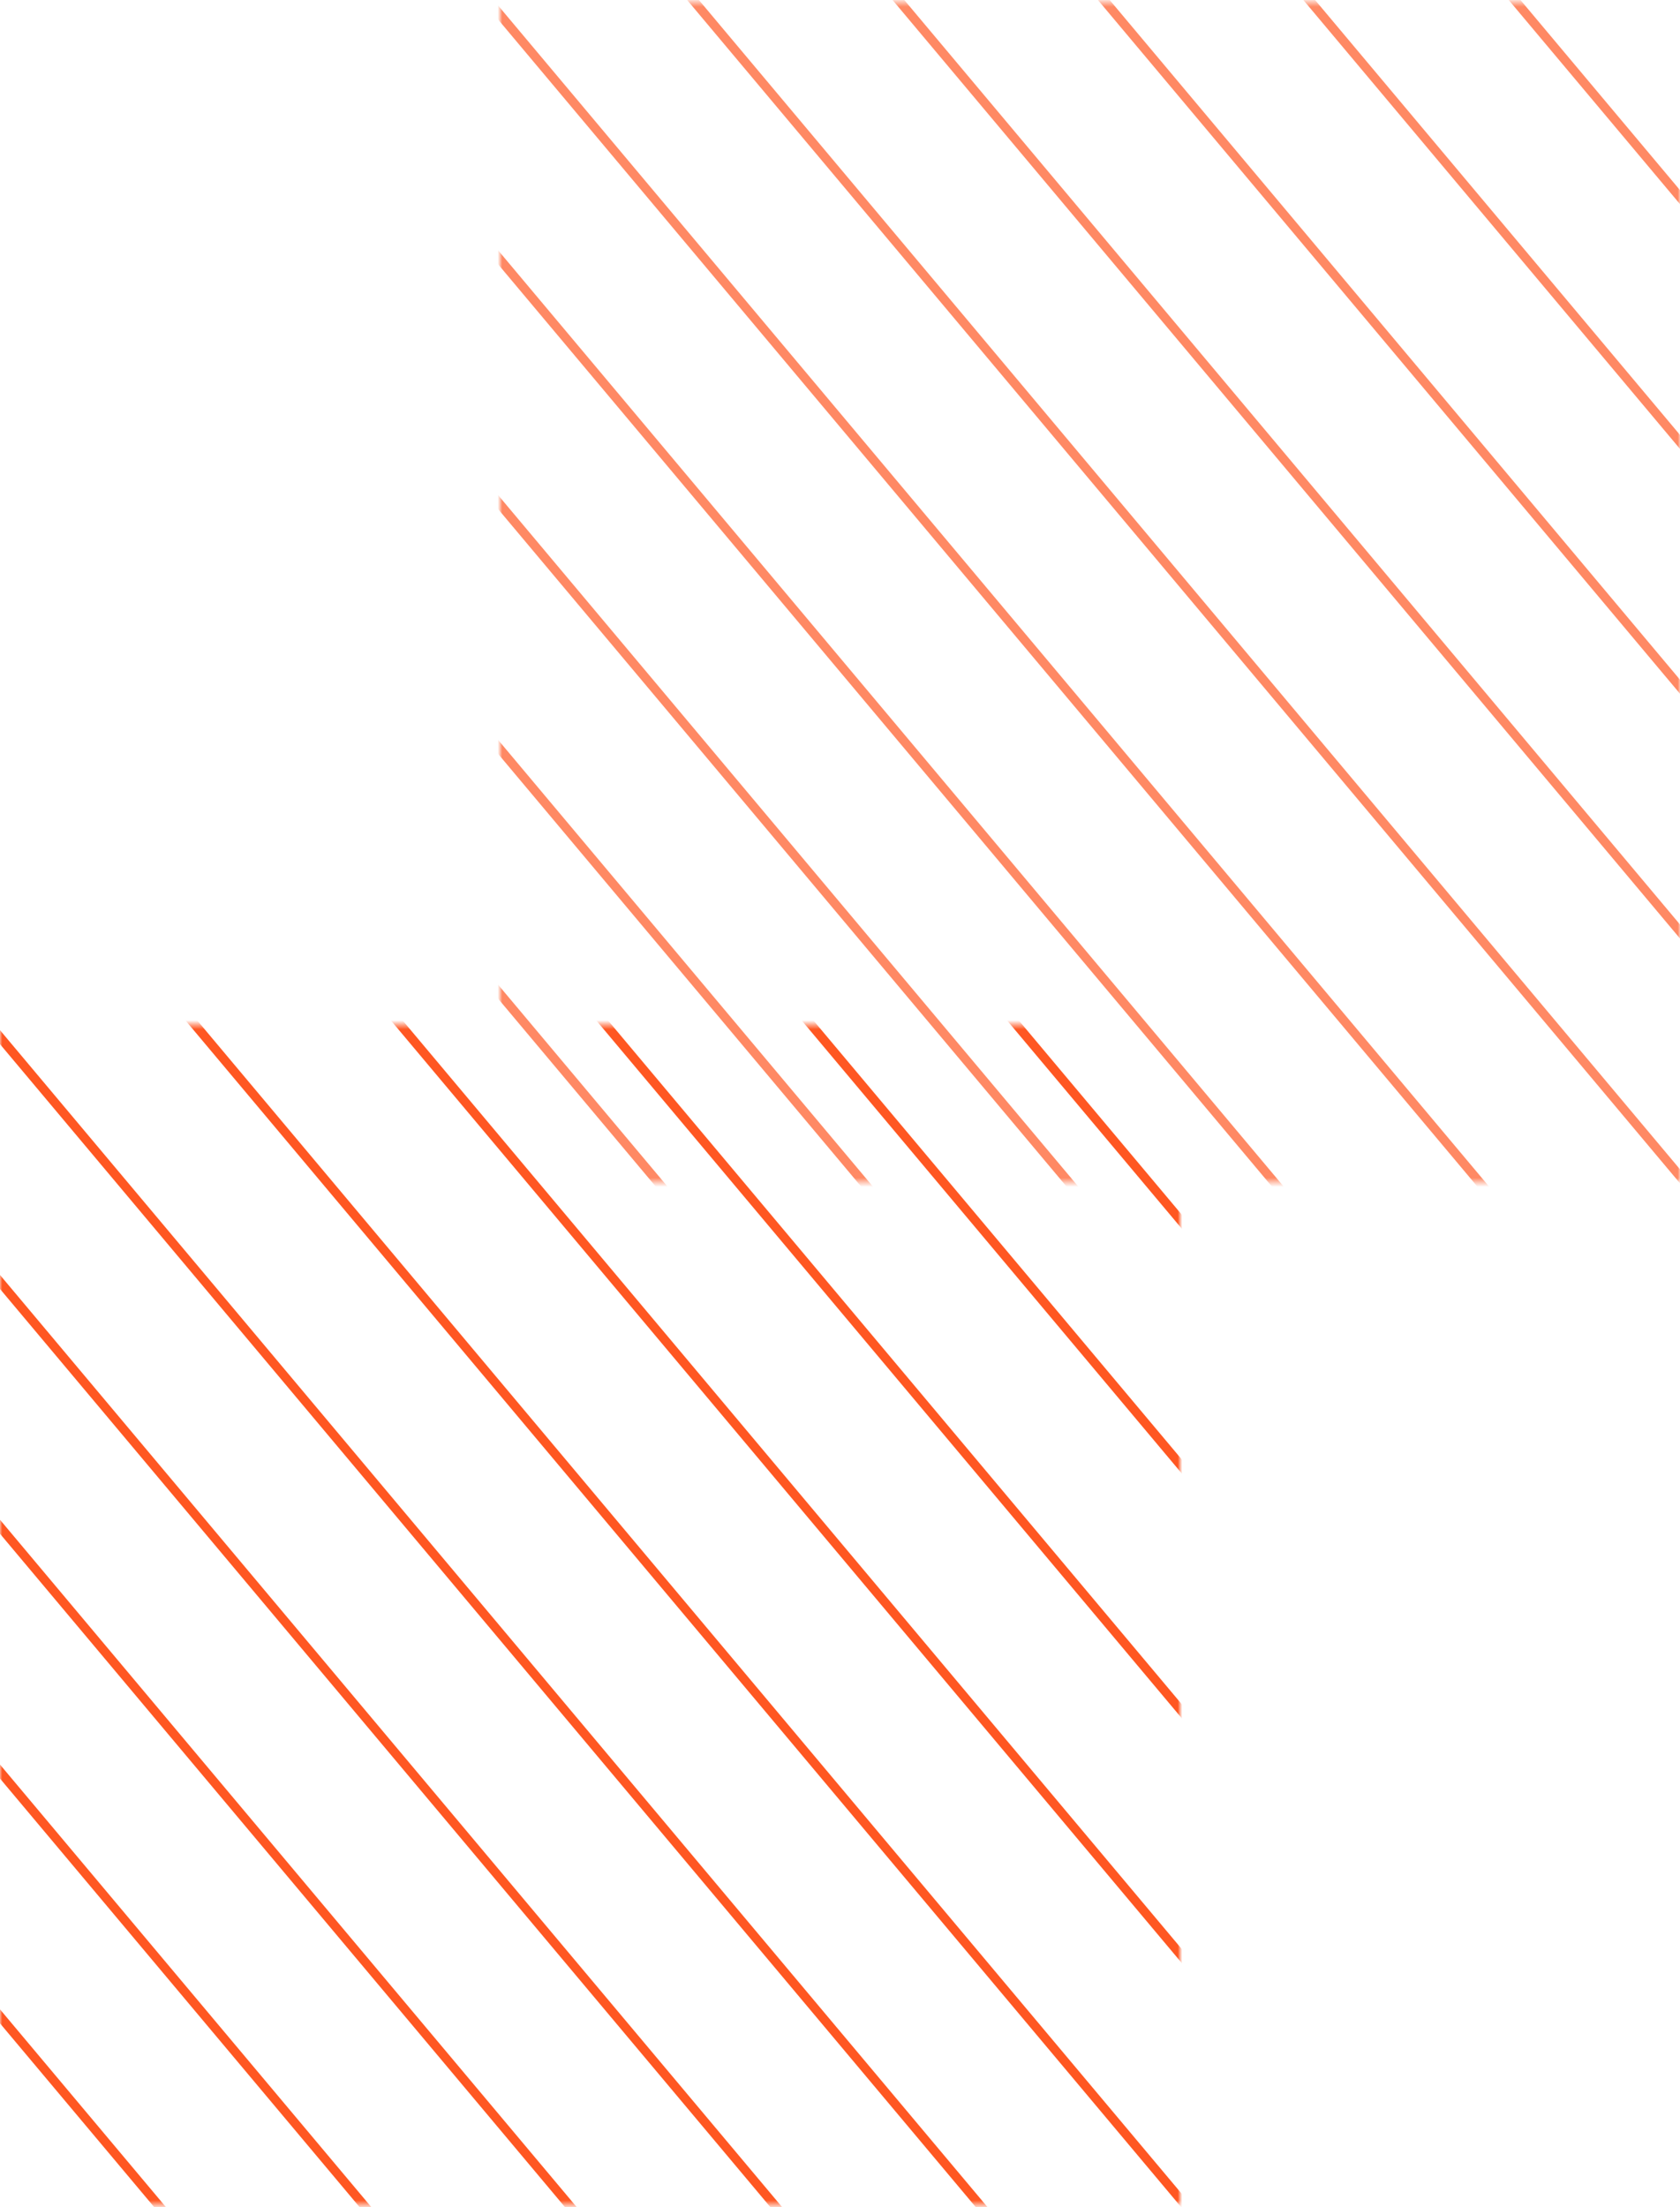 <svg width="373" height="490" viewBox="0 0 373 490" fill="none" xmlns="http://www.w3.org/2000/svg">
<mask id="mask0" mask-type="alpha" maskUnits="userSpaceOnUse" x="0" y="227" width="262" height="263">
<rect x="0.5" y="227.979" width="261" height="261" fill="#FF5722" stroke="#FF5722"/>
</mask>
<g mask="url(#mask0)">
<path d="M-138.28 337.198L105.915 628.218" stroke="#FF5722" stroke-width="2"/>
<path d="M-111.52 314.743L132.675 605.763" stroke="#FF5722" stroke-width="2"/>
<path d="M-84.759 292.288L159.436 583.308" stroke="#FF5722" stroke-width="2"/>
<path d="M-57.999 269.833L186.196 560.854" stroke="#FF5722" stroke-width="2"/>
<path d="M-31.238 247.377L212.957 538.398" stroke="#FF5722" stroke-width="2"/>
<path d="M-4.478 224.923L239.717 515.944" stroke="#FF5722" stroke-width="2"/>
<path d="M22.283 202.469L266.478 493.489" stroke="#FF5722" stroke-width="2"/>
<path d="M49.043 180.014L293.238 471.034" stroke="#FF5722" stroke-width="2"/>
<path d="M75.804 157.56L319.999 448.58" stroke="#FF5722" stroke-width="2"/>
<path d="M102.564 135.105L346.759 426.125" stroke="#FF5722" stroke-width="2"/>
<path d="M129.325 112.651L373.52 403.671" stroke="#FF5722" stroke-width="2"/>
<path d="M156.085 90.195L400.28 381.215" stroke="#FF5722" stroke-width="2"/>
</g>
<g opacity="0.7">
<mask id="mask1" mask-type="alpha" maskUnits="userSpaceOnUse" x="111" y="0" width="262" height="263">
<rect x="111.5" y="0.979" width="261" height="261" fill="#FF5722" stroke="#FF5722"/>
</mask>
<g mask="url(#mask1)">
<path d="M-27.28 110.198L216.915 401.218" stroke="#FF5722" stroke-width="2"/>
<path d="M-0.52 87.743L243.675 378.763" stroke="#FF5722" stroke-width="2"/>
<path d="M26.241 65.288L270.436 356.308" stroke="#FF5722" stroke-width="2"/>
<path d="M53.001 42.834L297.196 333.854" stroke="#FF5722" stroke-width="2"/>
<path d="M79.762 20.377L323.957 311.398" stroke="#FF5722" stroke-width="2"/>
<path d="M106.522 -2.077L350.717 288.943" stroke="#FF5722" stroke-width="2"/>
<path d="M133.282 -24.531L377.477 266.489" stroke="#FF5722" stroke-width="2"/>
<path d="M160.043 -46.986L404.238 244.034" stroke="#FF5722" stroke-width="2"/>
<path d="M186.803 -69.44L430.998 221.58" stroke="#FF5722" stroke-width="2"/>
<path d="M213.564 -91.895L457.759 199.125" stroke="#FF5722" stroke-width="2"/>
<path d="M240.324 -114.35L484.519 176.671" stroke="#FF5722" stroke-width="2"/>
<path d="M267.085 -136.805L511.28 154.215" stroke="#FF5722" stroke-width="2"/>
</g>
</g>
</svg>
